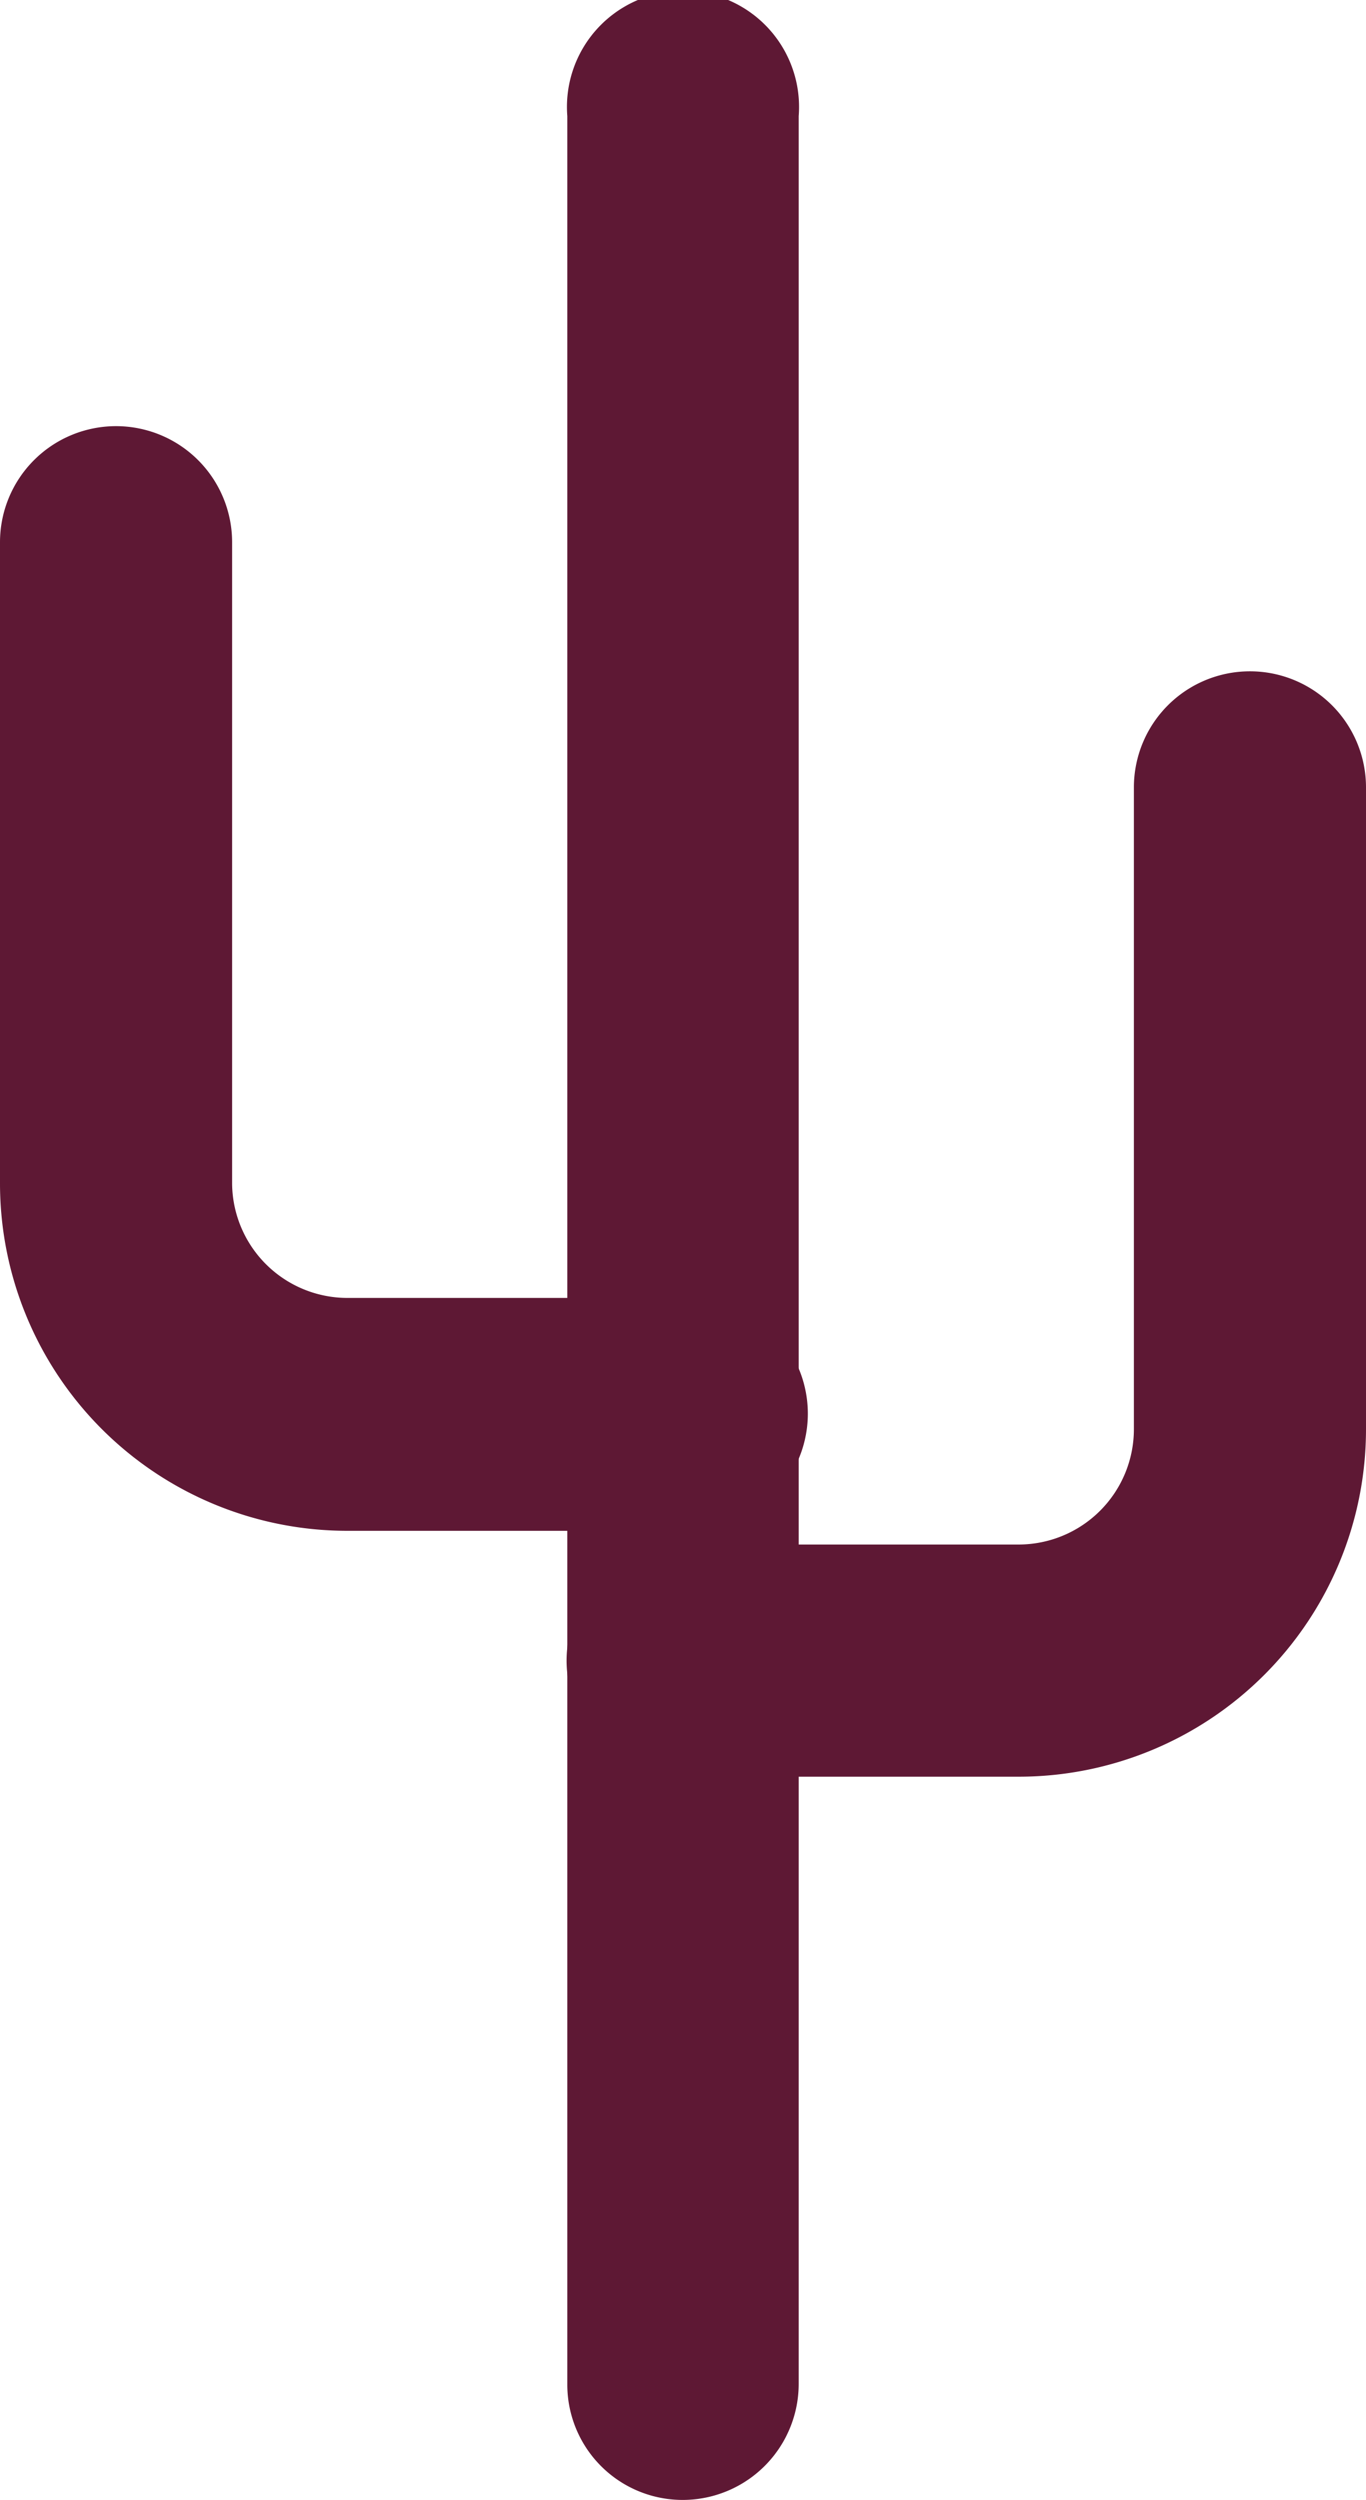 <svg xmlns="http://www.w3.org/2000/svg" viewBox="0 0 18.95 34.67"><defs><style>.cls-1{fill:#5e1834;}</style></defs><title>cactus</title><g id="Layer_2" data-name="Layer 2"><g id="final"><path class="cls-1" d="M9.47,34.67a1.6,1.6,0,0,1-1.6-1.61V1.61a1.61,1.61,0,1,1,3.21,0V33.06A1.61,1.61,0,0,1,9.47,34.67Z"/><path class="cls-1" d="M9.47,21.23H4.81A4.82,4.82,0,0,1,0,16.42V7.52a1.61,1.61,0,0,1,3.22,0v8.9A1.6,1.6,0,0,0,4.81,18H9.47a1.61,1.61,0,1,1,0,3.21Z"/><path class="cls-1" d="M14.13,24.64H9.47a1.61,1.61,0,0,1,0-3.22h4.66a1.6,1.6,0,0,0,1.6-1.6v-8.9a1.61,1.61,0,0,1,3.22,0v8.9A4.82,4.82,0,0,1,14.13,24.64Z"/></g></g></svg>
